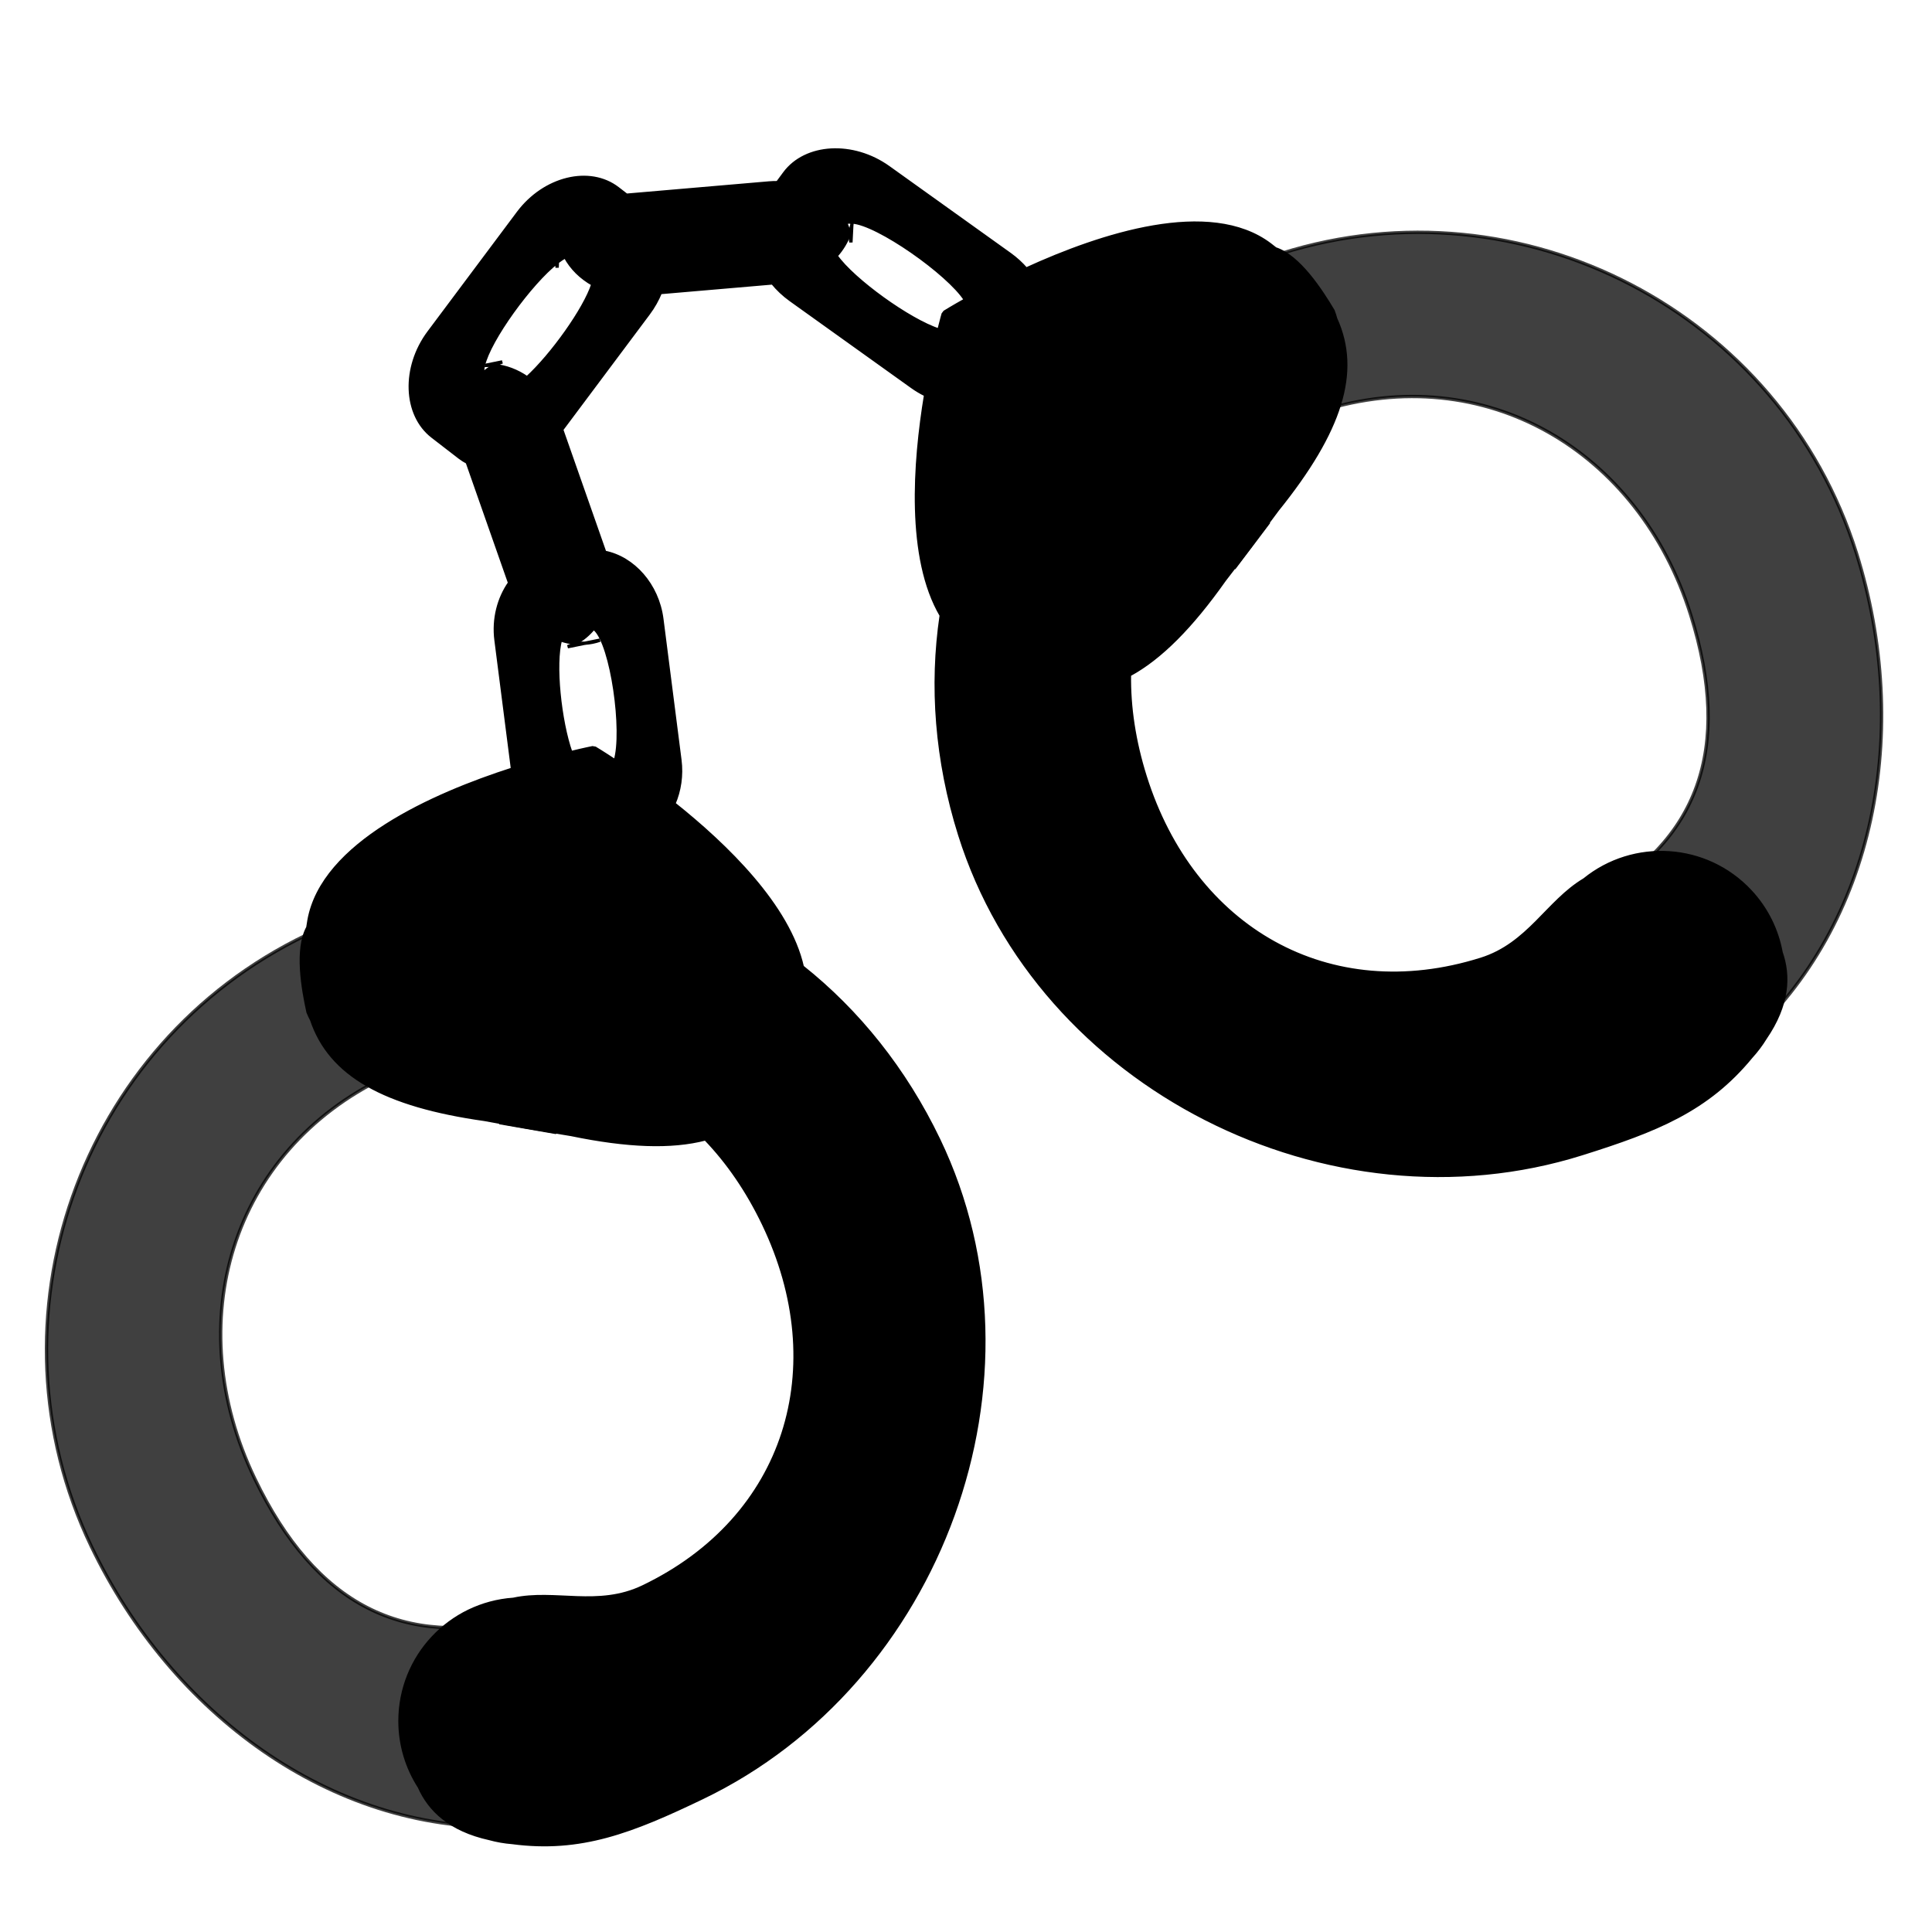 <?xml version="1.0" encoding="utf-8"?>
<!-- Generator: Adobe Illustrator 16.0.0, SVG Export Plug-In . SVG Version: 6.00 Build 0)  -->
<!DOCTYPE svg PUBLIC "-//W3C//DTD SVG 1.1//EN" "http://www.w3.org/Graphics/SVG/1.1/DTD/svg11.dtd">
<svg version="1.1"
	 id="svg2" xmlns:dc="http://purl.org/dc/elements/1.1/" xmlns:cc="http://creativecommons.org/ns#" xmlns:rdf="http://www.w3.org/1999/02/22-rdf-syntax-ns#" xmlns:svg="http://www.w3.org/2000/svg" xmlns:sodipodi="http://sodipodi.sourceforge.net/DTD/sodipodi-0.dtd" xmlns:inkscape="http://www.inkscape.org/namespaces/inkscape" inkscape:output_extension="org.inkscape.output.svg.inkscape" sodipodi:docbase="s:\Data\FacilityIcons" sodipodi:docname="amenity_police.svg" inkscape:version="0.46" sodipodi:version="0.32"
	 xmlns="http://www.w3.org/2000/svg" xmlns:xlink="http://www.w3.org/1999/xlink" x="0px" y="0px" width="580px" height="580px"
	 viewBox="0 0 580 580" enable-background="new 0 0 580 580" xml:space="preserve">
<sodipodi:namedview  showgrid="false" inkscape:cy="266.79381" inkscape:cx="437.65767" inkscape:zoom="0.79627887" pagecolor="#ffffff" bordercolor="#666666" guidetolerance="10.0" objecttolerance="10.0" gridtolerance="10.0" borderopacity="1.0" id="base" inkscape:current-layer="svg2" inkscape:window-y="-4" inkscape:window-x="-4" inkscape:pageopacity="0.0" inkscape:pageshadow="2" inkscape:window-height="721" inkscape:window-width="1024">
	</sodipodi:namedview>
<defs>
	
	
		<inkscape:perspective  inkscape:vp_z="580 : 290 : 1" inkscape:vp_y="0 : 1000 : 0" inkscape:vp_x="0 : 290 : 1" sodipodi:type="inkscape:persp3d" id="perspective3653" inkscape:persp3d-origin="290 : 193.33333 : 1">
		</inkscape:perspective>
	
		<inkscape:perspective  inkscape:vp_z="355.02399 : 217.53 : 1" inkscape:vp_y="0 : 1000 : 0" inkscape:vp_x="0 : 217.53 : 1" sodipodi:type="inkscape:persp3d" id="perspective2512" inkscape:persp3d-origin="177.51199 : 145.02 : 1">
		</inkscape:perspective>
	
		<inkscape:perspective  inkscape:vp_z="744.09448 : 526.18109 : 1" inkscape:vp_y="0 : 1000 : 0" inkscape:vp_x="0 : 526.18109 : 1" sodipodi:type="inkscape:persp3d" id="perspective3305" inkscape:persp3d-origin="372.04724 : 350.78739 : 1">
		</inkscape:perspective>
	
		<inkscape:perspective  inkscape:vp_z="744.09448 : 526.18109 : 1" inkscape:vp_y="0 : 1000 : 0" inkscape:vp_x="0 : 526.18109 : 1" sodipodi:type="inkscape:persp3d" id="perspective3354" inkscape:persp3d-origin="372.04724 : 350.78739 : 1">
		</inkscape:perspective>
</defs>
<path id="path3325" sodipodi:nodetypes="csccssccc" opacity="0.75" fill="#000000" fill-opacity="1" stroke="#000000" stroke-opacity="1" stroke-width="1" enable-background="new    " d="
	M92.003,280.691C23.749,313.462-5.336,396.022,27.435,464.277c24.106,50.207,71.868,85.371,124.372,84.113l4.647-62.574
	c-34.863,9.17-61.593-3.626-80.011-41.987c-22.359-46.567-7.335-98.144,39.233-120.502c12.966-6.226,20.218-3.29,35.587-4.814
	l-9.696-50.958C124.818,268.737,108.007,273.007,92.003,280.691z"/>
<path id="path3556" sodipodi:nodetypes="csccssccc" opacity="0.75" fill="#000000" fill-opacity="1" stroke="#000000" stroke-opacity="1" stroke-width="1" enable-background="new    " d="
	M384.72,76.054C456.95,53.352,534.595,93.77,557.297,166c16.699,53.132,5.847,111.441-33.353,146.394L477.8,269.875
	c31.723-17.123,42.5-44.729,29.74-85.324c-15.488-49.281-61.696-76.679-110.977-61.19c-13.722,4.313-17.013,11.411-29.276,20.798
	l-27.734-43.835C352.591,89.745,367.784,81.376,384.72,76.054z"/>
<g>
	<path fill="#000000" fill-opacity="1" stroke="#000000" stroke-opacity="1" stroke-width="1" d="M255.722,67.474c-0.169,0.906-0.41,1.796-0.717,2.667
		c0.213,0.857,0.368,1.735,0.445,2.633L255.722,67.474z"/>
	<path fill="#000000" fill-opacity="1" stroke="#000000" stroke-opacity="1" stroke-width="1" d="M145.588,109.705c0.931-0.063,1.864-0.05,2.794,0.034
		c0.77-0.415,1.563-0.794,2.405-1.089L145.588,109.705z"/>
	<path fill="#000000" fill-opacity="1" stroke="#000000" stroke-opacity="1" stroke-width="1" d="M175.617,193.094c-0.931,0.063-1.865,0.05-2.795-0.034
		c-0.771,0.415-1.564,0.794-2.406,1.09L175.617,193.094z"/>
	<path fill="#000000" fill-opacity="1" stroke="#000000" stroke-opacity="1" stroke-width="1" d="M175.617,193.094c1.511-0.102,3.015-0.396,4.483-0.911
		L175.617,193.094z"/>
	<polygon fill="#000000" fill-opacity="1" stroke="#000000" stroke-opacity="1" stroke-width="1" points="167.014,339.982 158.463,338.424 149.901,337.008 	"/>
	<polygon fill="#000000" fill-opacity="1" stroke="#000000" stroke-opacity="1" stroke-width="1" points="380.917,156.734 375.627,163.626 370.453,170.598 	"/>
	<path fill="#000000" fill-opacity="1" stroke="#000000" stroke-opacity="1" stroke-width="1" d="M529.903,311.681c6.916-10.071,7.262-18.675,4.789-25.739
		c-1.218-6.673-4.292-13.087-9.271-18.408c-13.221-14.129-35-15.435-49.792-3.418c-11.048,6.587-16.695,19.374-31.005,23.871
		c-45.671,14.354-86.488-9.209-100.843-54.879c-3.319-10.563-4.854-20.816-4.721-30.525c9.341-5.057,18.629-14.468,28.532-28.489
		l8.033-10.465l7.866-10.6c18.994-23.577,24.743-41.393,17.486-57.313c-0.231-0.849-0.493-1.663-0.791-2.426
		c-3.599-6.062-10.217-16.255-17.303-18.585c-0.542-0.425-1.074-0.85-1.637-1.274c-18.079-13.646-50.675-2.958-73.2,7.358
		c-1.41-1.622-3.042-3.125-4.892-4.449l-36.426-26.07c-10.67-7.637-24.857-6.846-31.206,1.74l-2.092,2.829
		c-0.835-0.01-1.678,0.016-2.528,0.089l-42.522,3.656c-0.1,0.008-0.197,0.022-0.296,0.032l-2.611-2.016
		c-8.451-6.525-22.047-3.205-29.905,7.304l-26.823,35.874c-7.857,10.509-7.362,24.71,1.089,31.235l8.119,6.269
		c0.738,0.569,1.516,1.06,2.325,1.481l12.712,36.228c-3.258,4.649-4.903,10.803-4.083,17.204l4.956,38.706
		c-23.738,7.635-57.096,22.339-61.123,45.504c-0.121,0.694-0.219,1.368-0.325,2.048c-3.583,6.542-1.452,18.507,0.062,25.394
		c0.304,0.763,0.67,1.536,1.083,2.316c5.579,16.58,21.949,25.66,51.924,29.899l12.976,2.364l13.025,2.155
		c16.811,3.473,30.023,3.999,40.299,1.311c6.731,6.999,12.615,15.534,17.408,25.516c20.721,43.157,7.013,88.25-36.144,108.971
		c-13.522,6.493-26.382,1.013-38.952,3.752c-19.01,1.332-34.021,17.165-34.021,36.515c0,7.288,2.138,14.072,5.808,19.777
		c3.02,6.846,9.15,12.891,21.076,15.521c2.192,0.603,4.467,1.005,6.804,1.19c20.637,2.729,36.016-3.358,57.062-13.462
		c71.666-34.409,105.382-125.855,70.973-197.521c-10.14-21.12-24.253-38.602-40.946-51.88c-4.097-18.226-22.734-36.4-38.55-48.991
		c1.692-3.918,2.403-8.457,1.806-13.125l-5.42-42.333c-1.314-10.26-8.586-18.315-17.149-20.013l-12.926-36.838l26.069-34.865
		c1.485-1.986,2.67-4.105,3.561-6.279l33.685-2.896c1.524,1.862,3.336,3.582,5.422,5.075l36.425,26.07
		c1.323,0.947,2.701,1.763,4.11,2.452c-3.369,20.416-5.443,48.983,4.68,66.22c-3.118,21.102-1.479,43.509,5.545,65.859
		c23.836,75.841,110.934,119.581,186.774,95.745c22.271-6.999,37.661-13.062,50.867-29.156
		C527.331,315.462,528.716,313.617,529.903,311.681z M167.193,78.747c-0.005,0.534,0.008,1.07,0.054,1.609l0.088-1.718
		c0.853-0.656,1.653-1.188,2.38-1.561c1.803,3.398,4.708,6.248,8.278,8.244c-2.417,7.508-12.308,21.301-19.753,28.107
		c-3.01-2.087-6.408-3.378-9.858-3.69c-1.265,0.682-2.425,1.516-3.479,2.478c-0.007-0.211-0.015-0.406-0.022-0.63
		c-0.018-0.514,0.059-1.115,0.208-1.78l0.499-0.101c-0.161,0.011-0.321,0.02-0.482,0.035
		C146.899,101.964,159.27,84.935,167.193,78.747z M184.69,228.465c-3.722-2.469-6.028-3.849-6.028-3.849l-0.797-0.139
		c0,0-2.439,0.481-6.482,1.468c-3.334-9.379-5.159-26.822-3.111-33.868c1.487,0.513,3.013,0.842,4.55,0.981
		c2.092-1.127,3.917-2.66,5.415-4.512c0.126,0.113,0.241,0.215,0.374,0.333C183.72,193.445,187.414,219.681,184.69,228.465z
		 M250.994,76.808c1.782-1.985,3.153-4.246,4.01-6.668c-0.294-1.183-0.713-2.323-1.244-3.411c0.466-0.027,0.958-0.055,1.5-0.085
		c0.156-0.009,0.332,0.003,0.503,0.01l-0.042,0.82c0.051-0.271,0.096-0.544,0.134-0.818c7.556,0.43,28.893,15.383,33.995,23.376
		c-3.932,2.201-6.234,3.636-6.234,3.636l-0.487,0.646c0,0-0.503,1.751-1.254,4.787C273.029,96.275,256.032,84.046,250.994,76.808z"
		/>
</g>
</svg>
